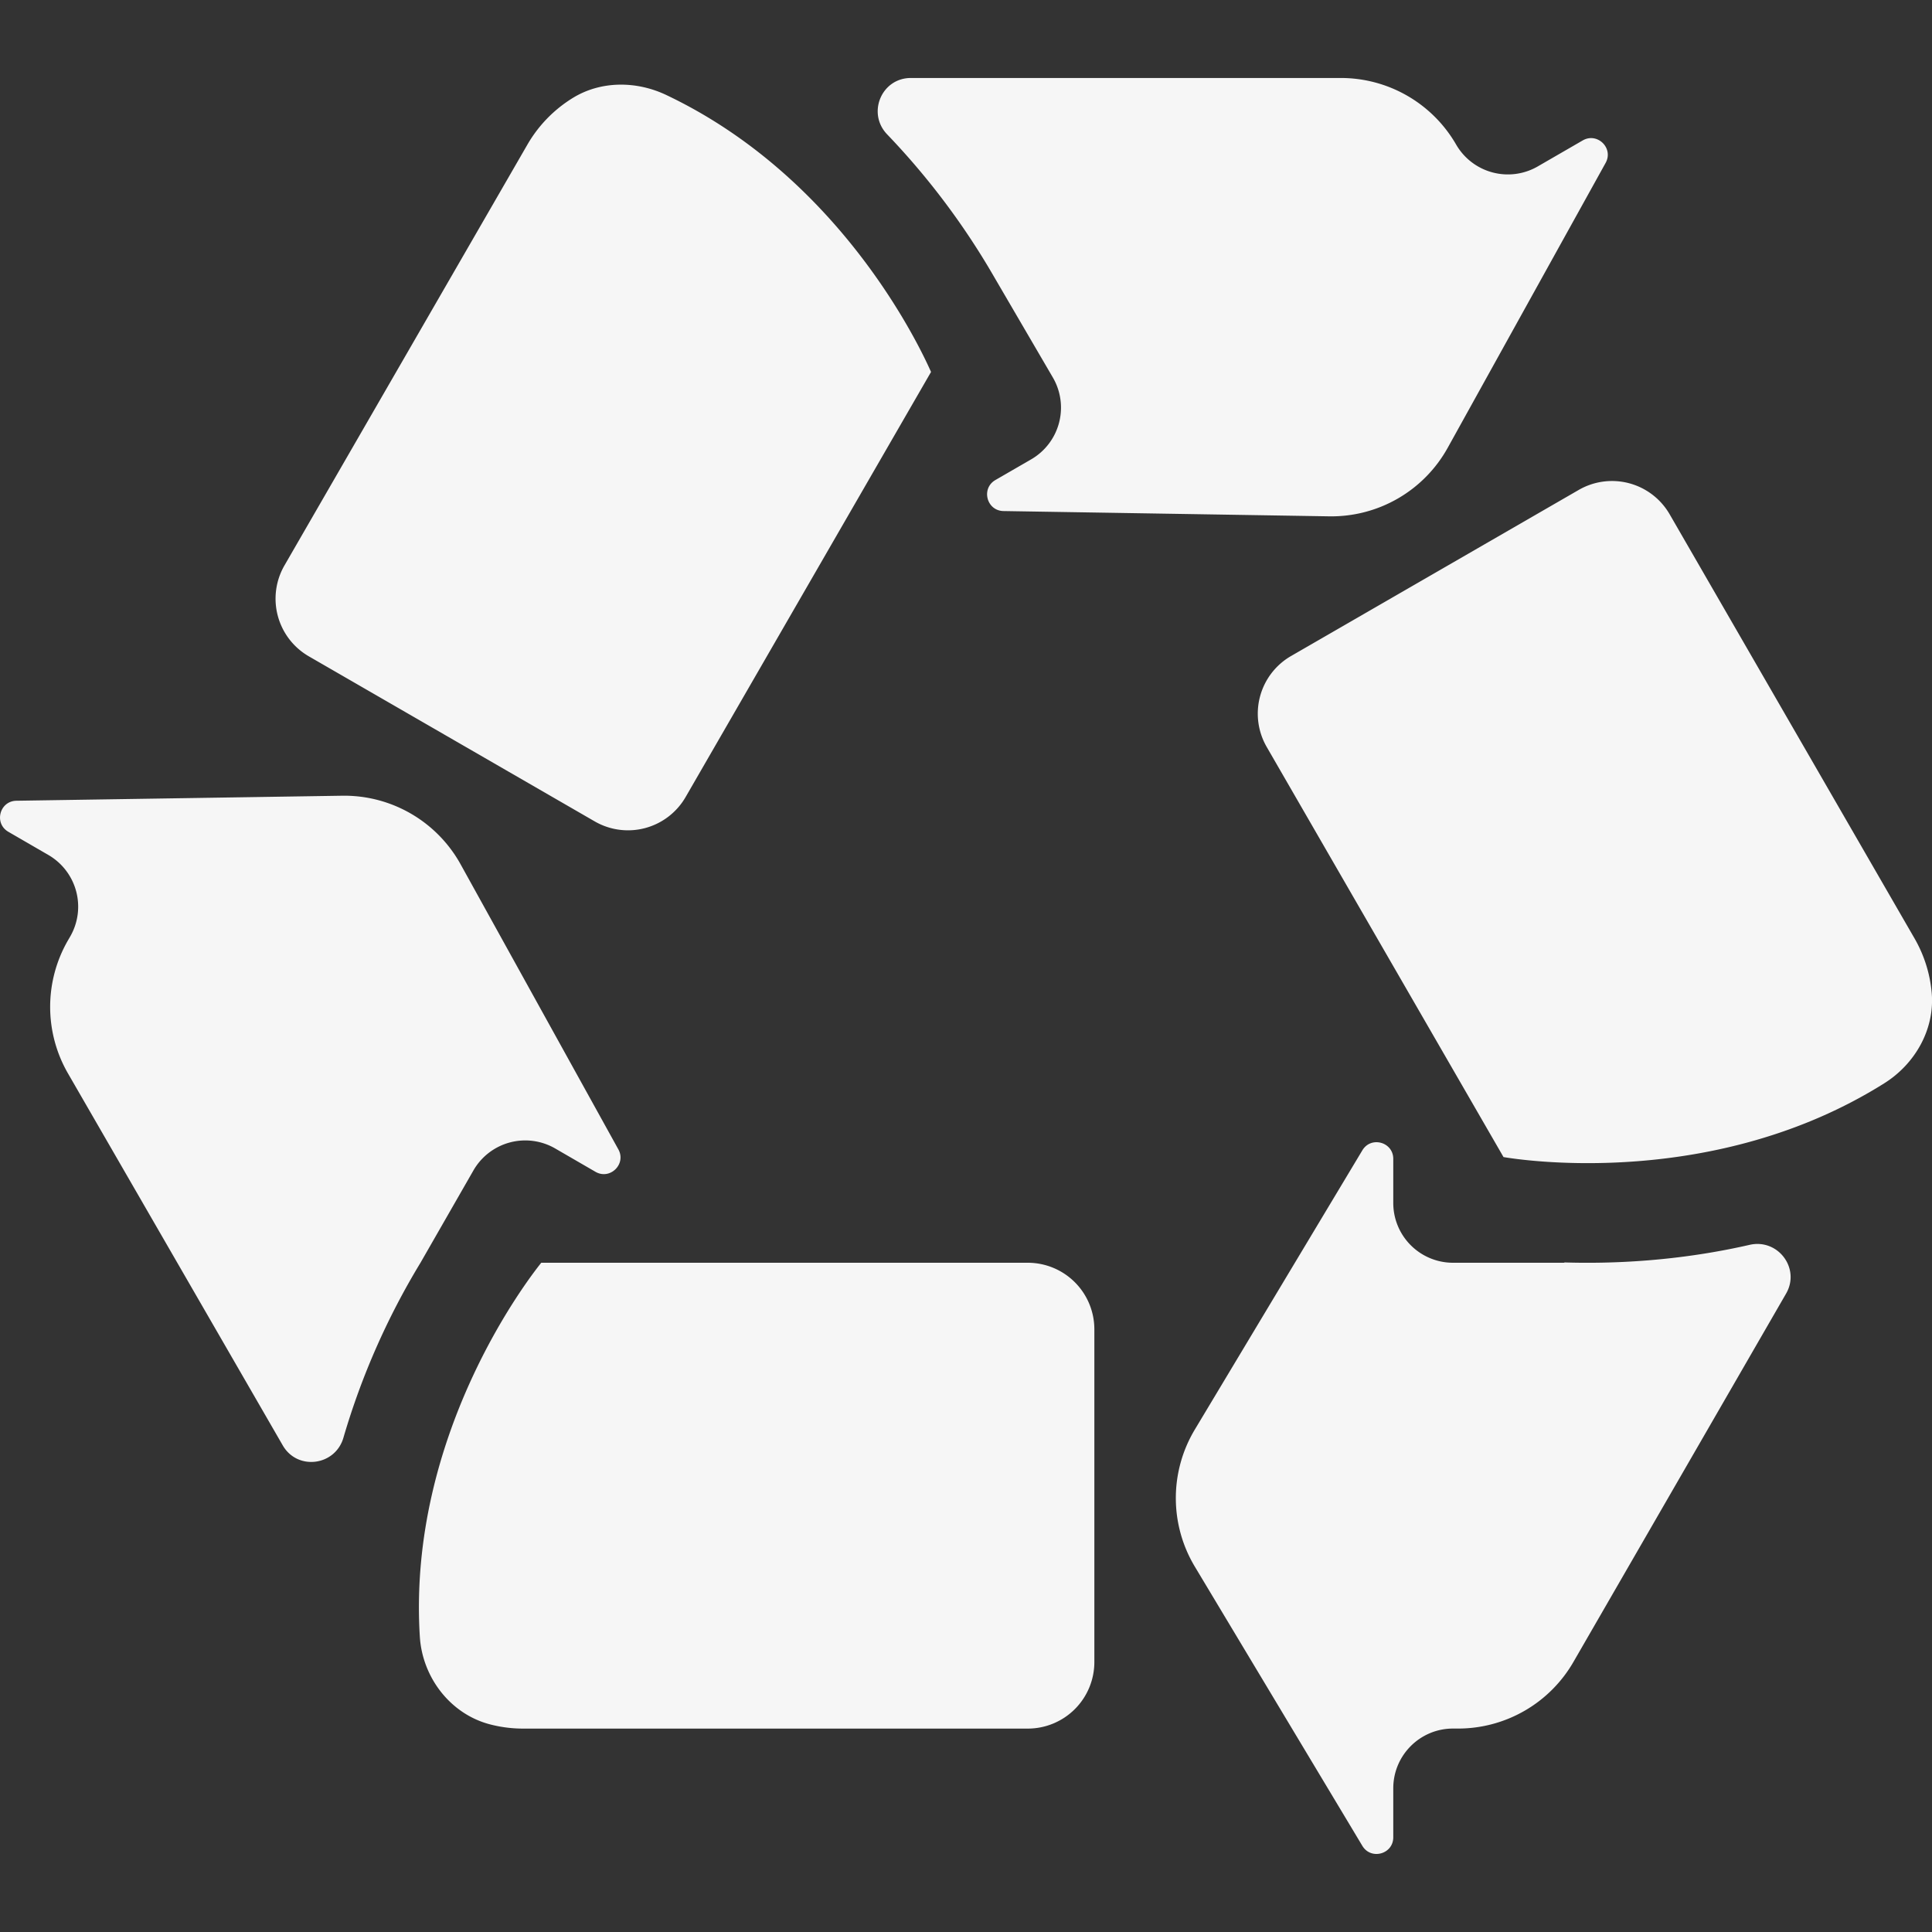 <?xml version="1.0" standalone="no"?><!DOCTYPE svg PUBLIC "-//W3C//DTD SVG 1.1//EN" "http://www.w3.org/Graphics/SVG/1.1/DTD/svg11.dtd"><svg t="1673403658821" class="icon" viewBox="0 0 1024 1024" version="1.1" xmlns="http://www.w3.org/2000/svg" p-id="4393" xmlns:xlink="http://www.w3.org/1999/xlink" width="200" height="200"><rect x="0" y="0" width="1024" height="1024" fill="#333333" stroke="none"/><path d="M250.918 620.373a31.676 31.676 0 0 1 43.349-11.657l21.333 12.356c7.731 4.489 16.469-4.079 12.134-11.895l-83.593-151.057a70.502 70.502 0 0 0-62.822-36.369l-172.612 2.662c-8.943 0.137-12.015 11.964-4.284 16.452l21.214 12.288a31.676 31.676 0 0 1 11.554 43.247l-1.161 1.997a70.554 70.554 0 0 0 0 70.537l113.835 197.154c7.799 13.5 27.853 10.871 32.171-4.113a389.239 389.239 0 0 1 40.841-92.706l28.041-48.896zM544.737 669.286H286.877c-7.083 8.806-70.98 91.546-64.358 198.161 1.348 21.623 16.179 41.011 37.154 46.49 5.666 1.485 11.571 2.253 17.596 2.253h267.486a35.277 35.277 0 0 0 35.277-35.277V704.563a35.294 35.294 0 0 0-35.294-35.277zM163.69 347.87l151.518 87.484a35.26 35.26 0 0 0 48.179-12.902l130.082-225.314c-7.117-16.043-49.34-103.629-140.373-146.807-15.787-7.492-34.594-7.578-49.476 1.57a70.315 70.315 0 0 0-24.064 24.713L150.771 299.691a35.277 35.277 0 0 0 12.919 48.179zM524.718 143.019l33.314 57.054a31.693 31.693 0 0 1-11.503 43.401l-18.927 10.94c-7.748 4.471-4.676 16.299 4.267 16.452l172.612 2.799a70.537 70.537 0 0 0 62.839-36.335l83.695-150.989c4.335-7.817-4.386-16.384-12.134-11.913l-23.825 13.773a31.676 31.676 0 0 1-43.281-11.588 70.537 70.537 0 0 0-61.099-35.277H482.768c-15.582 0-23.347 18.688-12.544 29.901a392.875 392.875 0 0 1 54.494 71.782zM1023.833 526.08a70.059 70.059 0 0 0-9.131-28.774l-129.758-224.734a35.277 35.277 0 0 0-48.179-12.902l-152.474 88.03a35.277 35.277 0 0 0-12.919 48.179l125.525 217.395c10.052 1.707 112.179 17.169 201.796-39.1 16.418-10.308 26.897-28.774 25.139-48.094zM927.321 659.797c-37.99 8.687-72.704 10.103-98.202 9.318l0.085 0.154h-0.341l0.017 0.017h-58.743a31.676 31.676 0 0 1-31.676-31.676v-23.381c0-8.943-11.776-12.203-16.384-4.54l-88.815 148.036a70.571 70.571 0 0 0 0 72.585l88.815 148.036c4.608 7.663 16.384 4.403 16.384-4.54v-25.958c0-17.493 14.182-31.676 31.676-31.676h2.697a70.554 70.554 0 0 0 61.099-35.277l112.708-195.226c7.748-13.346-4.25-29.321-19.319-25.873z" fill="#f6f6f6" p-id="4394"></path></svg>